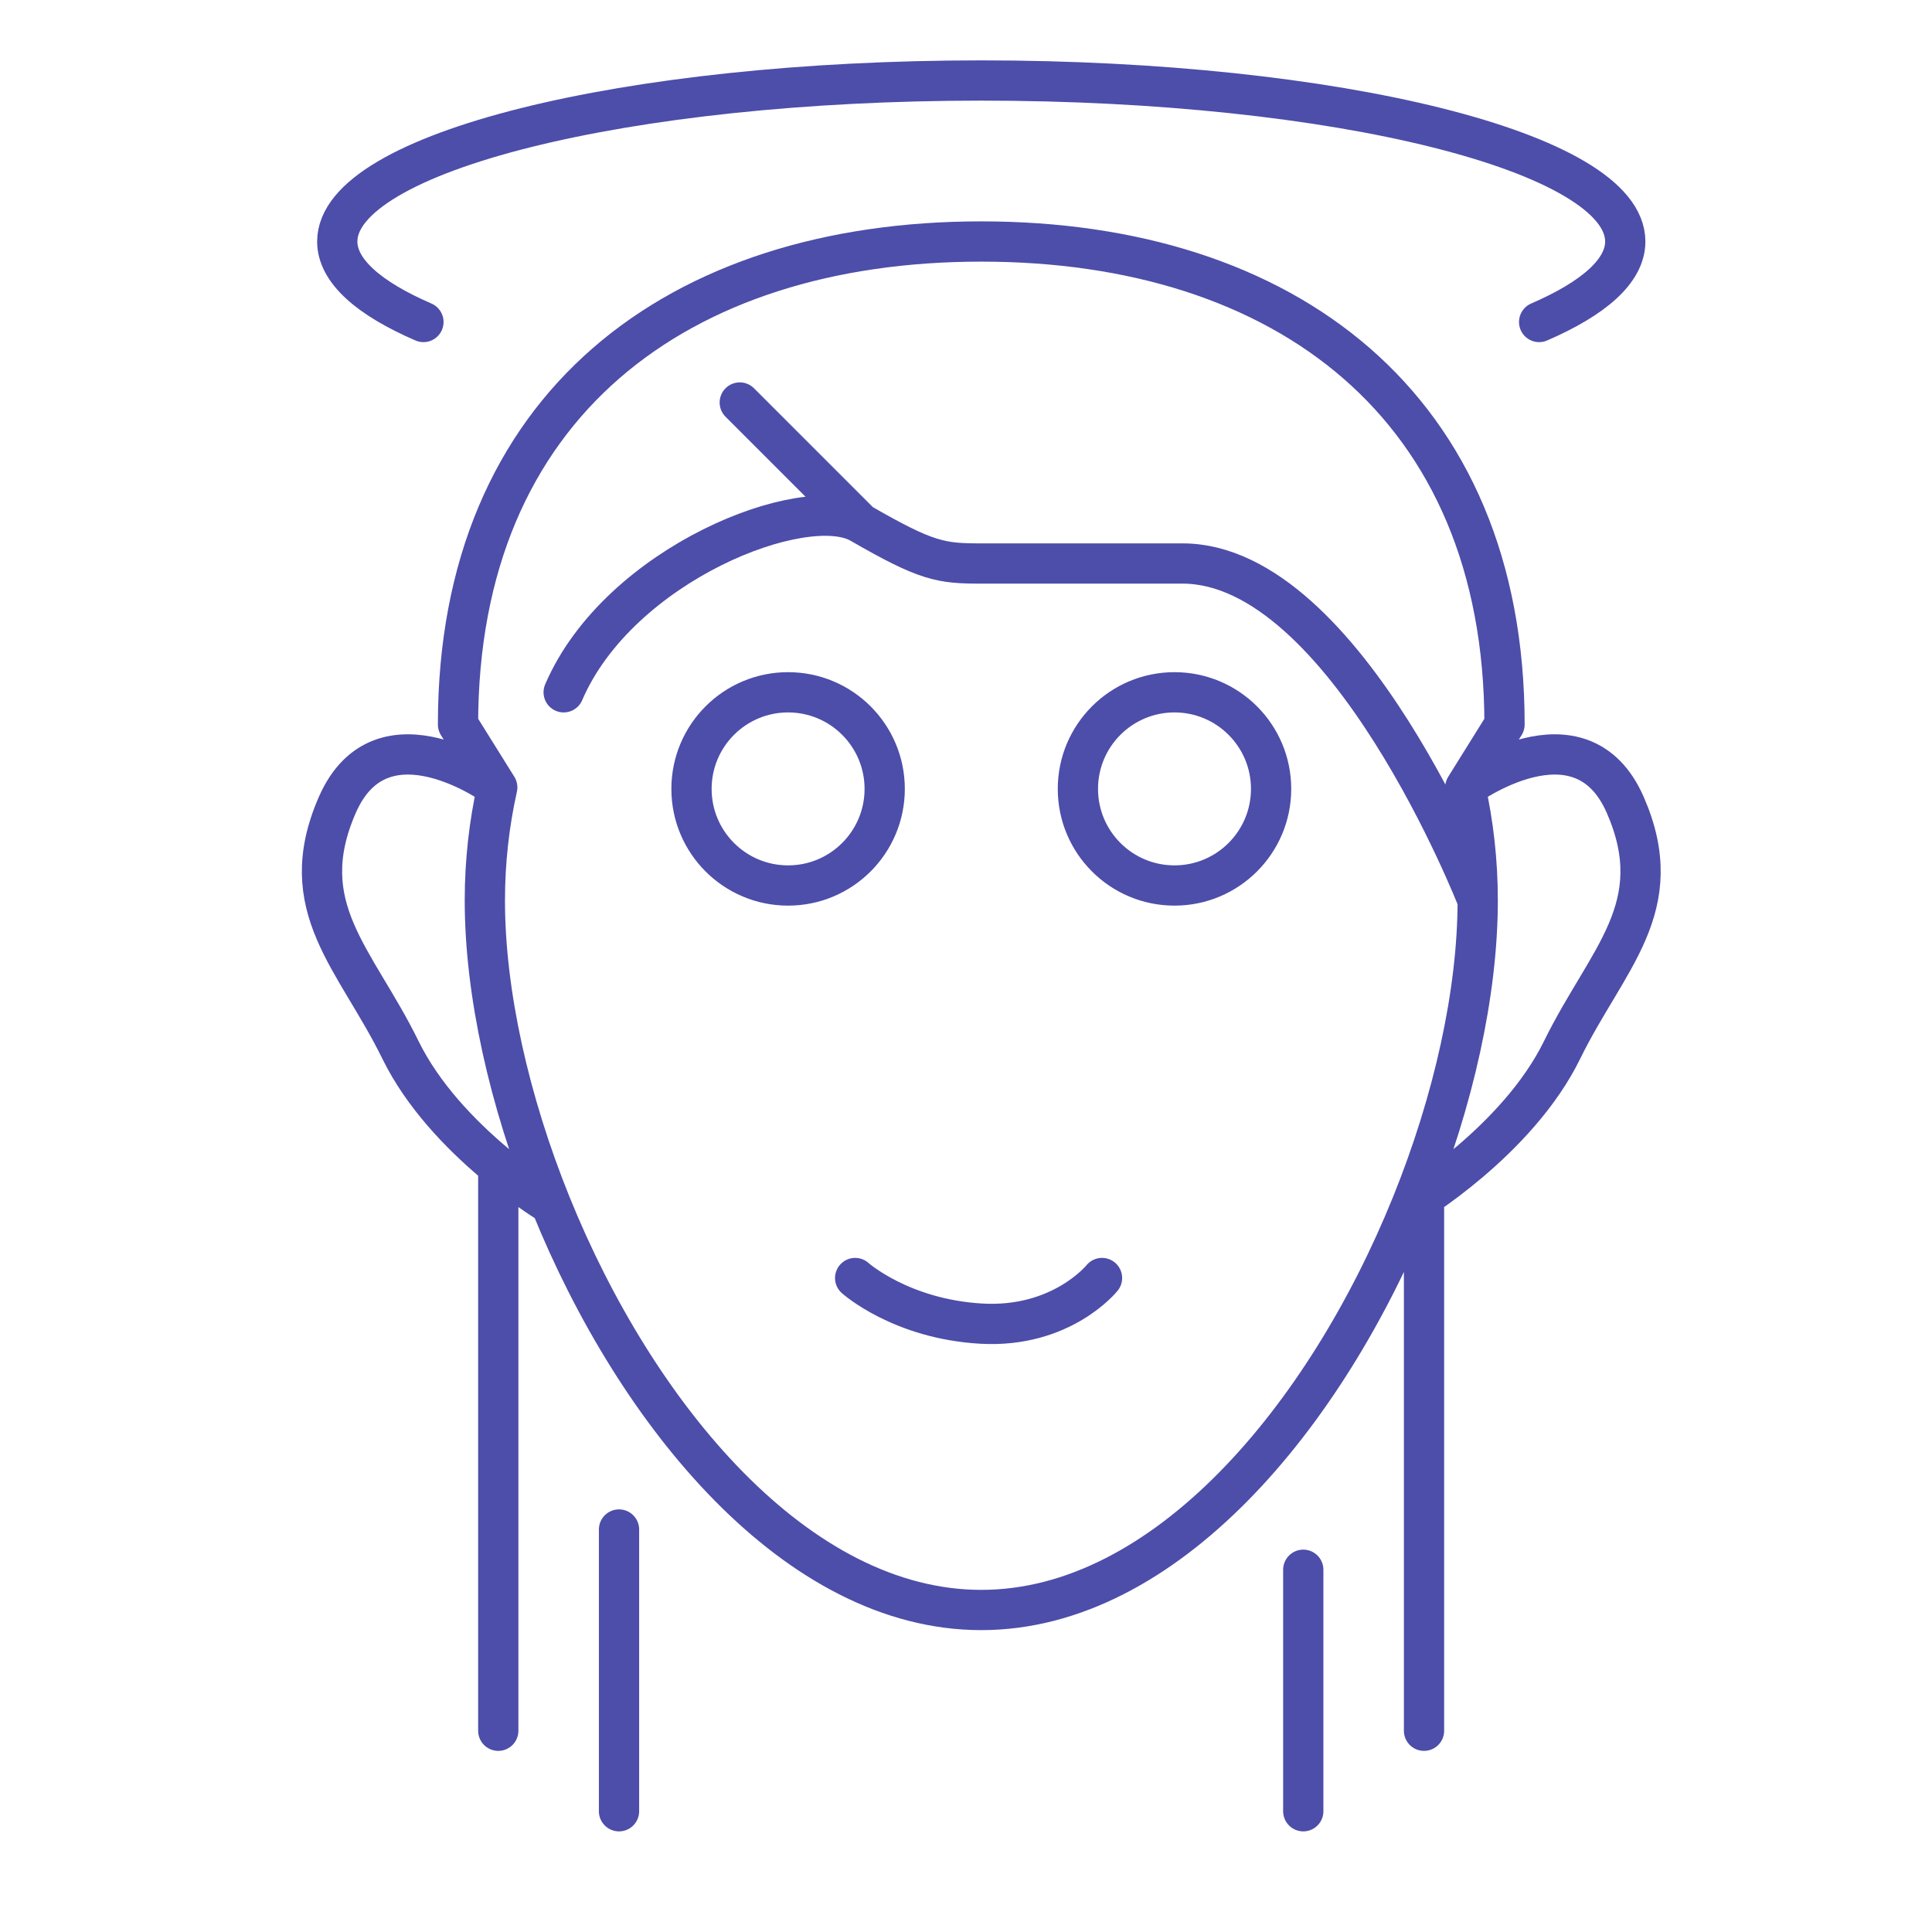 <svg width="72" height="72" viewBox="0 0 72 72" fill="none" xmlns="http://www.w3.org/2000/svg">
<path d="M55.07 33.556C55.07 32.108 54.91 30.698 54.608 29.344M55.07 33.556C55.07 36.986 54.174 41.02 52.609 44.889M55.07 33.556C55.07 33.556 50.181 21 44.069 21C37.958 21 38.069 21 36.569 21C35.069 21 34.55 20.932 32.069 19.5M32.069 19.5L27.569 15M32.069 19.5C30.002 18.306 23.069 21 21.006 25.8M54.608 29.344L56.069 27C56.069 15.1 47.859 9 36.569 9C25.28 9 17.069 15.1 17.069 27L18.531 29.344M54.608 29.344C54.608 29.344 58.905 26.184 60.57 30C62.235 33.816 59.88 35.728 58.215 39.128C56.55 42.528 52.609 44.889 52.609 44.889M52.609 44.889C49.413 52.787 43.427 60 36.569 60C29.712 60 23.726 52.787 20.53 44.889M41.069 47.628C41.069 47.628 39.569 49.5 36.569 49.328C33.57 49.156 31.869 47.628 31.869 47.628M18.531 29.344C18.229 30.698 18.069 32.108 18.069 33.556C18.069 36.986 18.965 41.02 20.53 44.889M18.531 29.344C18.531 29.344 14.234 26.184 12.569 30C10.904 33.816 13.259 35.728 14.924 39.128C16.589 42.528 20.53 44.889 20.53 44.889M18.569 64.5V43.5M23.069 57V67.5M53.069 64.5V45M48.569 58.5V67.5M57.359 12C59.401 11.117 60.569 10.093 60.569 9C60.569 5.686 49.824 3 36.569 3C23.315 3 12.569 5.686 12.569 9C12.569 10.093 13.738 11.117 15.78 12M32.97 29.4C32.97 31.388 31.358 33 29.37 33C27.381 33 25.77 31.388 25.77 29.4C25.77 27.412 27.381 25.8 29.37 25.8C31.358 25.8 32.97 27.412 32.97 29.4ZM47.37 29.4C47.37 31.388 45.758 33 43.77 33C41.781 33 40.17 31.388 40.17 29.4C40.17 27.412 41.781 25.8 43.77 25.8C45.758 25.8 47.37 27.412 47.37 29.4Z" stroke="#4D4DAA" stroke-width="1.5" stroke-linecap="round" stroke-linejoin="round"/>
</svg>
